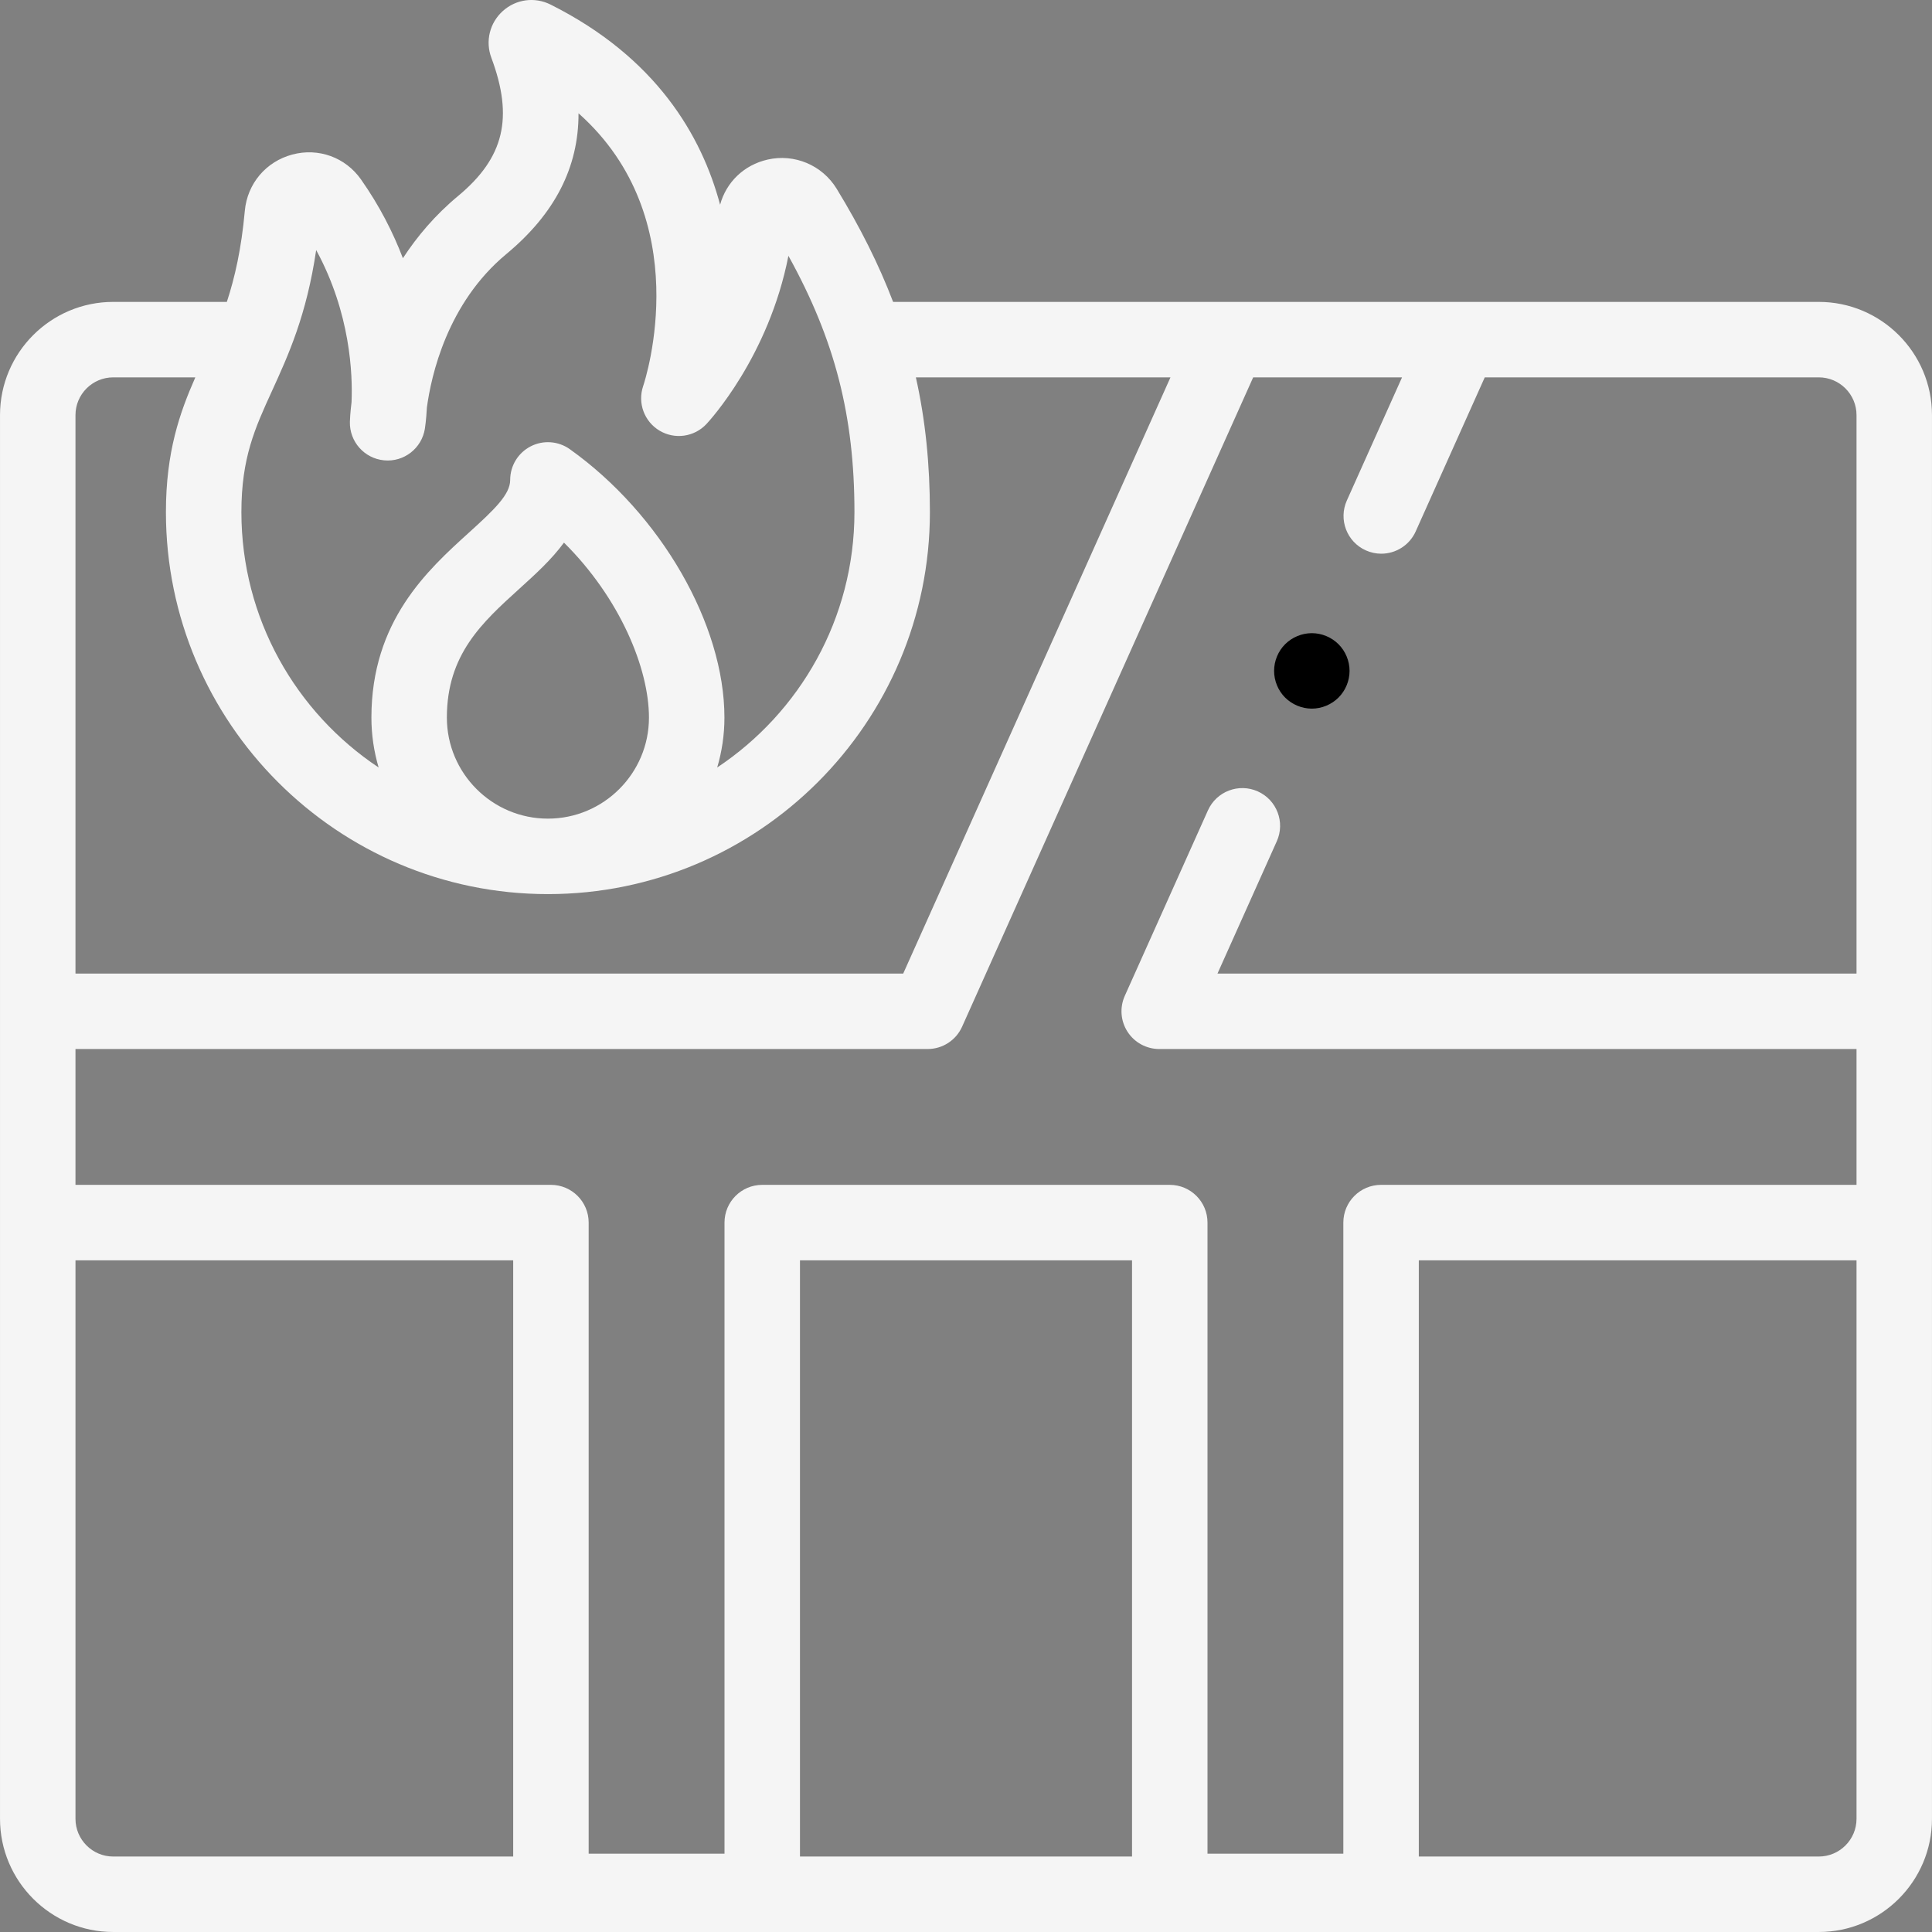 <svg id="Capa_1" enable-background="new 0 0 512.008 512.008" height="512" viewBox="0 0 512.008 512.008" width="512" xmlns="http://www.w3.org/2000/svg"><rect x="0" y="0" width="512.008" height="512.008" fill="#808080" stroke="none"/><g id="XMLID_1612_"><g id="XMLID_273_"><path id="XMLID_289_" fill="#f5f5f5" d="m482.004 80.008h-245.318c-3.779-9.911-8.719-19.765-14.952-29.975-3.829-6.27-11.206-9.378-18.351-7.732-6.237 1.436-10.915 5.984-12.547 11.95-4.888-18.331-16.974-39.046-44.935-53.043-4.191-2.097-9.152-1.429-12.639 1.707-3.491 3.138-4.685 8.006-3.044 12.401 5.933 15.892 3.378 26.504-8.816 36.626-6.068 5.036-10.854 10.704-14.627 16.491-2.592-6.79-6.175-13.869-11.099-20.871-4.127-5.869-11.279-8.463-18.217-6.605-6.992 1.87-11.93 7.733-12.58 14.938-.909 10.072-2.652 17.688-4.76 24.112h-30.115c-16.542 0-30 13.458-30 30v372c0 16.542 13.458 30 30 30h452c16.542 0 30-13.458 30-30v-372c0-16.541-13.458-29.999-30-29.999zm10 30v148h-169.352l15.716-35.059c2.259-5.04.005-10.957-5.035-13.216-5.039-2.262-10.957-.005-13.215 5.034l-22.032 49.149c-1.387 3.095-1.112 6.681.731 9.526 1.843 2.847 5.003 4.565 8.394 4.565h184.793v36h-126c-5.523 0-10 4.478-10 10v167.25h-36v-167.25c0-5.522-4.477-10-10-10h-108c-5.523 0-10 4.478-10 10v167.25h-36v-167.25c0-5.522-4.477-10-10-10h-126v-36h225.838c3.94 0 7.513-2.314 9.125-5.909l77.145-172.091h39.451l-14.631 32.639c-2.259 5.04-.005 10.957 5.035 13.216 1.328.596 2.717.878 4.085.878 3.82 0 7.467-2.201 9.131-5.912l18.299-40.82h88.524c5.512 0 9.998 4.486 9.998 10zm-192 382h-88v-158h88zm-216.215-425.741c9.127 16.749 9.684 33.066 9.375 40.293-.366 3-.43 4.894-.438 5.217-.138 5.26 3.824 9.726 9.063 10.218 5.239.51 9.962-3.16 10.805-8.355.052-.321.36-2.327.533-5.609 1.138-8.471 5.39-27.699 21.05-40.697 12.841-10.658 19.191-22.979 19.137-37.311 31.431 27.964 17.806 70.28 17.134 72.29-1.522 4.456.271 9.37 4.306 11.799 4.035 2.427 9.216 1.714 12.442-1.717.737-.783 16.517-17.832 21.745-44.6 12.363 22.317 17.499 42.549 17.499 67.924 0 28.217-14.469 53.11-36.37 67.677 1.239-4.195 1.915-8.63 1.915-13.222 0-24.692-16.85-53.943-40.976-71.134-3.048-2.171-7.056-2.46-10.384-.744-3.328 1.715-5.419 5.145-5.419 8.889 0 3.864-4.168 7.839-10.97 14.002-10.892 9.87-25.808 23.388-25.808 48.987 0 4.592.676 9.026 1.915 13.222-21.901-14.566-36.37-39.46-36.37-67.678 0-14.371 3.574-22.192 8.099-32.094 4.336-9.493 9.175-20.083 11.717-37.357zm34.638 123.906c0-16.733 9.345-25.202 19.238-34.167 4.22-3.825 8.512-7.714 11.793-12.203 14.829 14.681 22.526 33.334 22.526 46.37 0 14.766-12.013 26.778-26.779 26.778-14.765 0-26.778-12.012-26.778-26.778zm-88.423-90.165h21.759c-4.11 9.332-7.791 19.706-7.791 35.709v.001c0 55.82 45.413 101.233 101.233 101.233 55.82 0 101.233-45.413 101.233-101.234 0-12.688-1.188-24.401-3.718-35.709h67.473l-70.828 158h-219.361v-148c0-5.514 4.486-10 10-10zm-10 382v-148h116v158h-106c-5.514 0-10-4.486-10-10zm462 10h-106v-158h116v148c0 5.514-4.486 10-10 10z"/><path id="XMLID_288_" d="m347.654 167.798c-2.63 0-5.21 1.069-7.08 2.93-1.86 1.86-2.92 4.441-2.92 7.07 0 2.63 1.06 5.21 2.92 7.069 1.87 1.86 4.45 2.931 7.08 2.931s5.2-1.07 7.07-2.931c1.86-1.859 2.93-4.439 2.93-7.069s-1.07-5.21-2.93-7.07c-1.87-1.861-4.44-2.93-7.07-2.93z"/></g></g></svg>